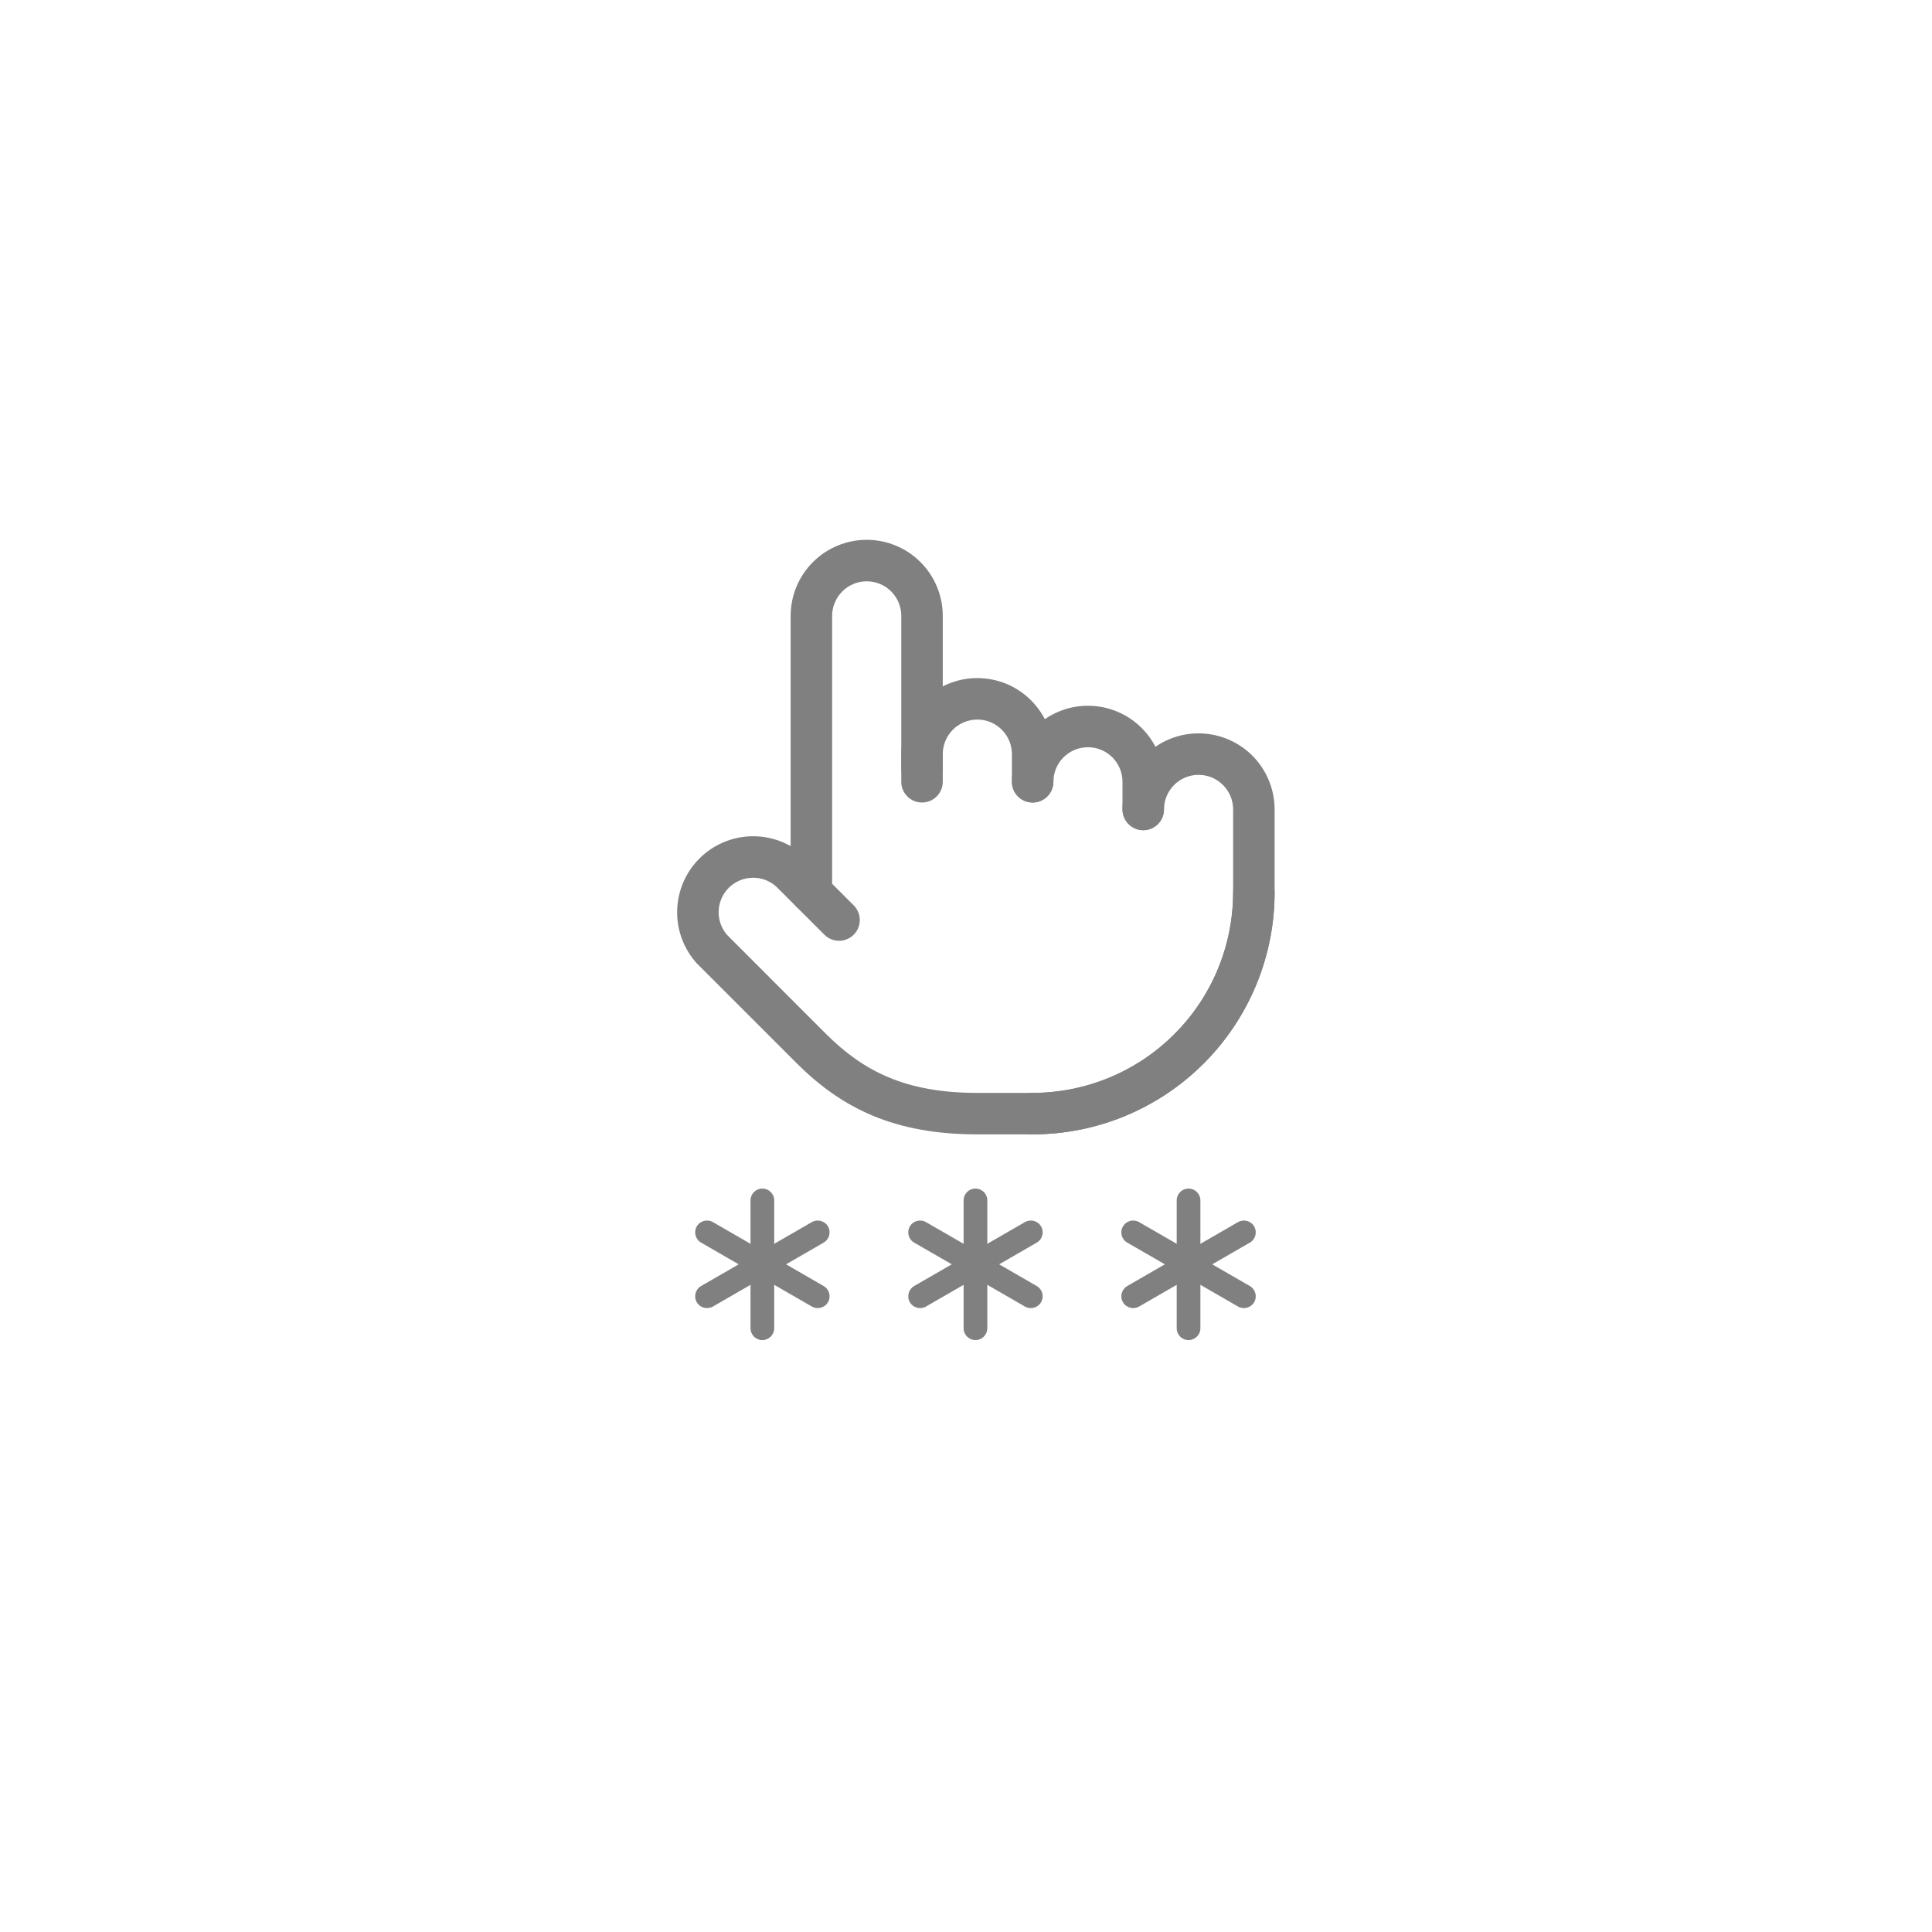 <svg width="34" height="34" viewBox="0 0 34 34" fill="none" xmlns="http://www.w3.org/2000/svg">
<path fill-rule="evenodd" clip-rule="evenodd" d="M22.066 15.34C22.267 15.34 22.431 15.503 22.431 15.705C22.431 16.834 21.982 17.917 21.183 18.716C20.385 19.514 19.302 19.963 18.172 19.963C17.971 19.963 17.808 19.799 17.808 19.598C17.808 19.396 17.971 19.233 18.172 19.233C19.108 19.233 20.006 18.861 20.667 18.199C21.329 17.538 21.701 16.64 21.701 15.705C21.701 15.503 21.864 15.34 22.066 15.34Z" fill="#808080"/>
<path fill-rule="evenodd" clip-rule="evenodd" d="M18.2 12.812C18.451 12.561 18.791 12.42 19.146 12.42C19.501 12.42 19.841 12.561 20.092 12.812C20.343 13.063 20.484 13.403 20.484 13.758V14.245C20.484 14.446 20.321 14.61 20.119 14.61C19.918 14.61 19.754 14.446 19.754 14.245V13.758C19.754 13.597 19.69 13.442 19.576 13.328C19.462 13.214 19.307 13.15 19.146 13.15C18.985 13.15 18.83 13.214 18.716 13.328C18.602 13.442 18.538 13.597 18.538 13.758C18.538 13.96 18.374 14.123 18.172 14.123C17.971 14.123 17.808 13.96 17.808 13.758C17.808 13.403 17.948 13.063 18.2 12.812Z" fill="#808080"/>
<path fill-rule="evenodd" clip-rule="evenodd" d="M16.253 12.325C16.504 12.074 16.844 11.933 17.199 11.933C17.554 11.933 17.895 12.074 18.145 12.325C18.396 12.576 18.538 12.916 18.538 13.271V13.758C18.538 13.96 18.374 14.123 18.172 14.123C17.971 14.123 17.808 13.96 17.808 13.758V13.271C17.808 13.11 17.744 12.955 17.629 12.841C17.515 12.727 17.361 12.663 17.199 12.663C17.038 12.663 16.883 12.727 16.769 12.841C16.655 12.955 16.591 13.11 16.591 13.271V13.758C16.591 13.96 16.427 14.123 16.226 14.123C16.024 14.123 15.861 13.96 15.861 13.758V13.271C15.861 12.916 16.002 12.576 16.253 12.325Z" fill="#808080"/>
<path fill-rule="evenodd" clip-rule="evenodd" d="M14.306 9.892C14.557 9.641 14.898 9.5 15.253 9.5C15.608 9.5 15.948 9.641 16.199 9.892C16.45 10.143 16.591 10.483 16.591 10.838V13.515C16.591 13.716 16.427 13.88 16.226 13.88C16.024 13.88 15.861 13.716 15.861 13.515V10.838C15.861 10.677 15.797 10.522 15.683 10.408C15.569 10.294 15.414 10.23 15.253 10.23C15.091 10.23 14.937 10.294 14.823 10.408C14.709 10.522 14.644 10.677 14.644 10.838V15.705C14.644 15.906 14.481 16.07 14.279 16.07C14.078 16.07 13.914 15.906 13.914 15.705V10.838C13.914 10.483 14.055 10.143 14.306 9.892Z" fill="#808080"/>
<path fill-rule="evenodd" clip-rule="evenodd" d="M21.092 13.636C20.931 13.636 20.776 13.7 20.662 13.815C20.548 13.929 20.484 14.083 20.484 14.245C20.484 14.446 20.321 14.61 20.119 14.61C19.918 14.61 19.754 14.446 19.754 14.245C19.754 13.89 19.895 13.549 20.146 13.298C20.397 13.047 20.737 12.906 21.092 12.906C21.447 12.906 21.788 13.047 22.039 13.298C22.29 13.549 22.431 13.89 22.431 14.245V15.705C22.431 16.834 21.982 17.917 21.183 18.716C20.385 19.514 19.302 19.963 18.172 19.963H17.199C15.739 19.963 14.819 19.505 14.027 18.718L14.026 18.717L12.274 16.965C12.27 16.961 12.266 16.956 12.261 16.952C12.031 16.697 11.908 16.363 11.917 16.02C11.926 15.676 12.067 15.349 12.31 15.107C12.553 14.864 12.881 14.725 13.224 14.717C13.568 14.709 13.901 14.834 14.155 15.065C14.159 15.069 14.164 15.073 14.168 15.077L15.024 15.933C15.167 16.076 15.167 16.307 15.024 16.449C14.882 16.592 14.65 16.592 14.508 16.449L13.658 15.6C13.543 15.498 13.394 15.443 13.241 15.447C13.085 15.45 12.936 15.514 12.825 15.624C12.715 15.734 12.651 15.883 12.647 16.039C12.643 16.192 12.697 16.341 12.798 16.456L14.541 18.2C15.199 18.853 15.935 19.233 17.199 19.233H18.172C19.108 19.233 20.006 18.861 20.667 18.199C21.329 17.538 21.701 16.64 21.701 15.705V14.245C21.701 14.083 21.637 13.929 21.523 13.815C21.408 13.7 21.254 13.636 21.092 13.636Z" fill="#808080"/>
<path fill-rule="evenodd" clip-rule="evenodd" d="M13.416 20.917C13.532 20.917 13.625 21.01 13.625 21.125V23.375C13.625 23.49 13.532 23.583 13.416 23.583C13.301 23.583 13.208 23.49 13.208 23.375V21.125C13.208 21.01 13.301 20.917 13.416 20.917Z" fill="#808080"/>
<path fill-rule="evenodd" clip-rule="evenodd" d="M14.571 21.583C14.629 21.683 14.595 21.81 14.495 21.868L12.546 22.993C12.447 23.05 12.319 23.016 12.262 22.917C12.204 22.817 12.238 22.69 12.338 22.632L14.287 21.507C14.386 21.45 14.514 21.484 14.571 21.583Z" fill="#808080"/>
<path fill-rule="evenodd" clip-rule="evenodd" d="M12.262 21.583C12.319 21.484 12.447 21.45 12.546 21.507L14.495 22.632C14.595 22.69 14.629 22.817 14.571 22.917C14.514 23.016 14.386 23.05 14.287 22.993L12.338 21.868C12.238 21.81 12.204 21.683 12.262 21.583Z" fill="#808080"/>
<path fill-rule="evenodd" clip-rule="evenodd" d="M17.166 20.917C17.282 20.917 17.375 21.01 17.375 21.125V23.375C17.375 23.49 17.282 23.583 17.166 23.583C17.051 23.583 16.958 23.49 16.958 23.375V21.125C16.958 21.01 17.051 20.917 17.166 20.917Z" fill="#808080"/>
<path fill-rule="evenodd" clip-rule="evenodd" d="M18.321 21.583C18.379 21.683 18.345 21.811 18.245 21.868L16.296 22.993C16.197 23.05 16.069 23.016 16.012 22.917C15.954 22.817 15.988 22.69 16.088 22.632L18.037 21.507C18.136 21.45 18.264 21.484 18.321 21.583Z" fill="#808080"/>
<path fill-rule="evenodd" clip-rule="evenodd" d="M16.012 21.583C16.069 21.484 16.197 21.45 16.296 21.507L18.245 22.632C18.345 22.69 18.379 22.817 18.321 22.917C18.264 23.016 18.136 23.05 18.037 22.993L16.088 21.868C15.988 21.811 15.954 21.683 16.012 21.583Z" fill="#808080"/>
<path fill-rule="evenodd" clip-rule="evenodd" d="M20.916 20.917C21.032 20.917 21.125 21.01 21.125 21.125V23.375C21.125 23.49 21.032 23.583 20.916 23.583C20.801 23.583 20.708 23.49 20.708 23.375V21.125C20.708 21.01 20.801 20.917 20.916 20.917Z" fill="#808080"/>
<path fill-rule="evenodd" clip-rule="evenodd" d="M22.071 21.583C22.129 21.683 22.095 21.811 21.995 21.868L20.046 22.993C19.947 23.05 19.819 23.016 19.762 22.917C19.704 22.817 19.738 22.69 19.838 22.632L21.787 21.507C21.886 21.45 22.014 21.484 22.071 21.583Z" fill="#808080"/>
<path fill-rule="evenodd" clip-rule="evenodd" d="M19.762 21.583C19.819 21.484 19.947 21.45 20.046 21.507L21.995 22.632C22.095 22.69 22.129 22.817 22.071 22.917C22.014 23.016 21.886 23.05 21.787 22.993L19.838 21.868C19.738 21.811 19.704 21.683 19.762 21.583Z" fill="#808080"/>
</svg>
